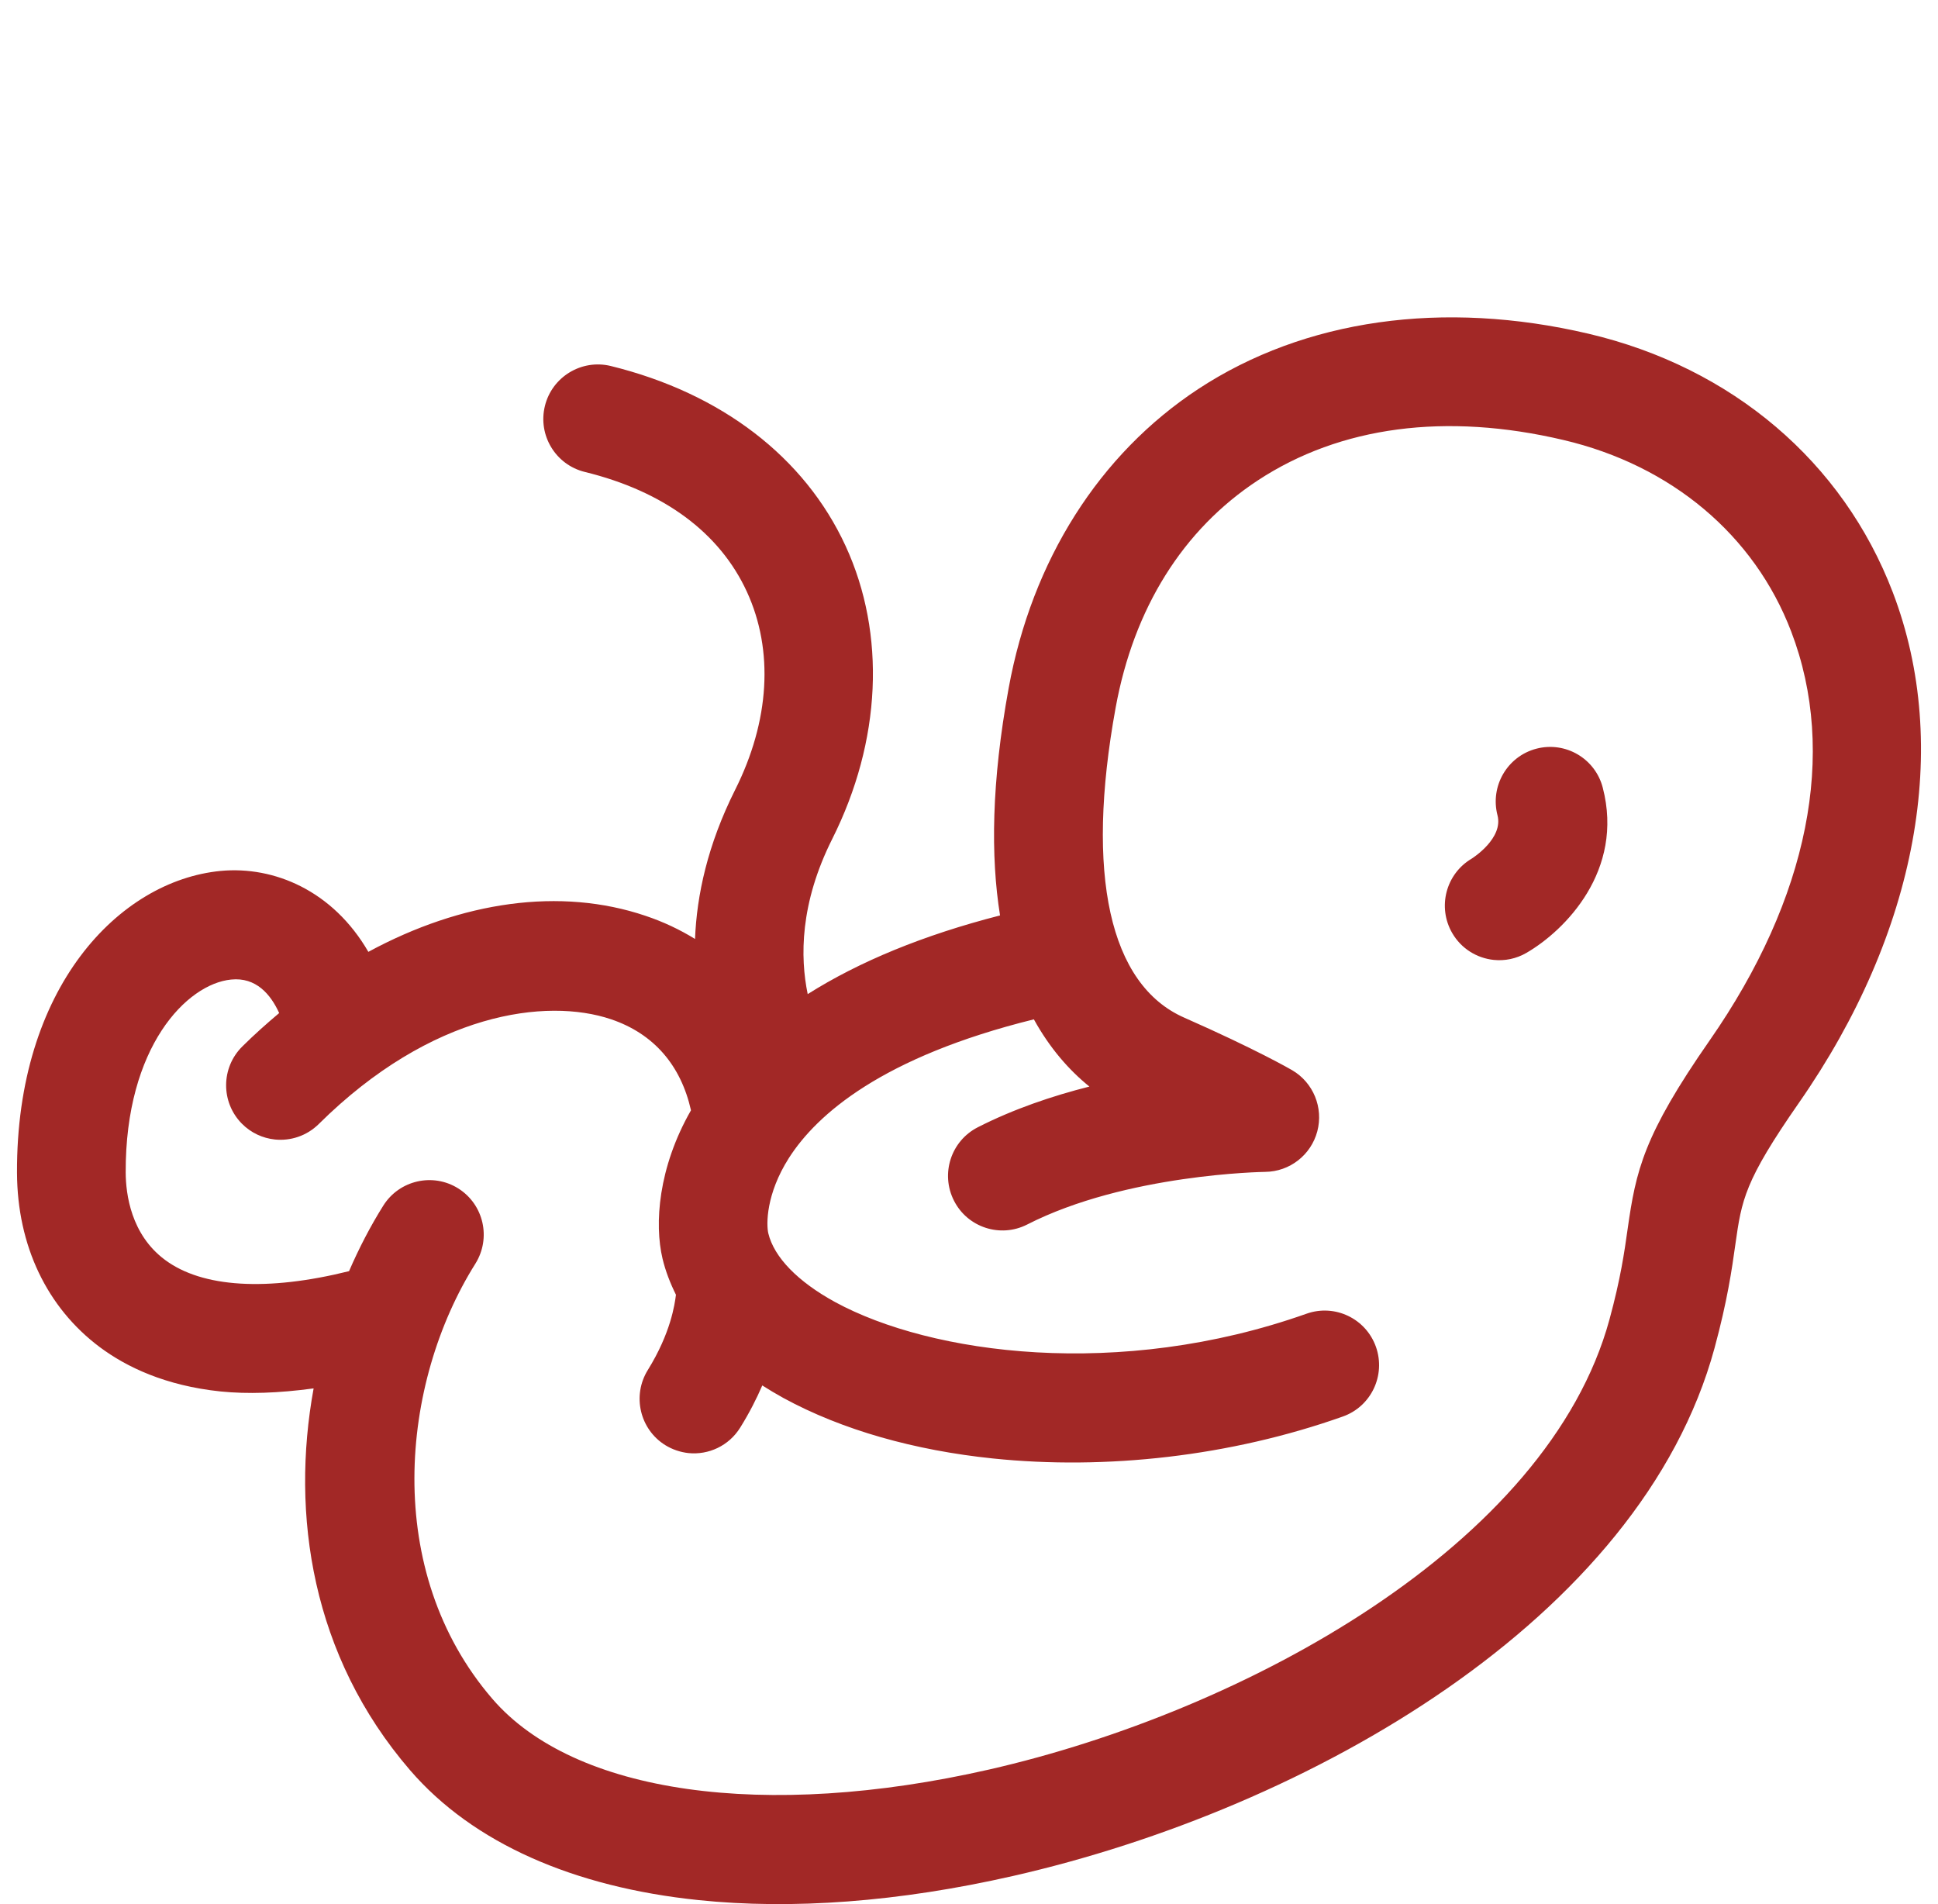 <svg width="57" height="56" viewBox="0 0 57 56" fill="none" xmlns="http://www.w3.org/2000/svg">
<path fill-rule="evenodd" clip-rule="evenodd" d="M45.188 22.019C44.333 22.243 43.821 23.119 44.044 23.978C44.22 24.654 43.324 25.228 43.281 25.255C42.526 25.703 42.271 26.676 42.711 27.439C42.978 27.902 43.441 28.18 43.933 28.231C44.257 28.264 44.593 28.2 44.897 28.023C46.03 27.366 47.775 25.605 47.14 23.165C46.918 22.307 46.043 21.796 45.188 22.019ZM50.286 30.596C48.333 33.401 48.116 34.427 47.872 36.142C47.776 36.825 47.666 37.599 47.339 38.8C45.53 45.453 36.612 50.327 29.091 52.042C22.484 53.547 16.886 52.752 14.483 49.965C11.239 46.202 11.776 40.677 13.981 37.166C14.452 36.414 14.228 35.425 13.48 34.953C12.735 34.483 11.745 34.708 11.275 35.455C10.9 36.052 10.563 36.7 10.266 37.385C7.863 37.982 5.952 37.874 4.849 37.05C3.853 36.308 3.7 35.123 3.697 34.484C3.682 30.781 5.501 28.936 6.796 28.809C7.531 28.732 7.963 29.248 8.211 29.794C7.844 30.103 7.479 30.427 7.127 30.777C6.498 31.399 6.491 32.414 7.112 33.045C7.383 33.32 7.728 33.475 8.085 33.513C8.545 33.56 9.02 33.408 9.374 33.059C12.694 29.768 16.076 29.34 17.967 29.975C19.235 30.402 20.027 31.337 20.323 32.654C19.357 34.342 19.244 35.996 19.486 37.016C19.573 37.381 19.711 37.736 19.881 38.079C19.845 38.358 19.731 39.199 19.053 40.293C18.587 41.044 18.817 42.035 19.567 42.502C19.78 42.633 20.013 42.709 20.247 42.735C20.836 42.796 21.437 42.525 21.772 41.984C22.044 41.547 22.254 41.131 22.42 40.746C22.619 40.872 22.823 40.995 23.038 41.113C24.775 42.061 26.907 42.656 29.205 42.894C32.523 43.238 36.187 42.834 39.495 41.66C40.328 41.366 40.763 40.449 40.47 39.614C40.176 38.779 39.262 38.341 38.428 38.636C32.916 40.589 27.38 39.827 24.564 38.295C23.465 37.694 22.766 36.976 22.597 36.271C22.537 36.015 22.526 35.119 23.203 34.057C24.021 32.777 25.94 31.084 30.408 29.979C30.871 30.818 31.436 31.467 32.041 31.956C30.95 32.232 29.81 32.617 28.757 33.154C27.97 33.557 27.656 34.521 28.058 35.312C28.456 36.099 29.421 36.415 30.209 36.014C33.129 34.523 37.172 34.466 37.211 34.465C37.933 34.458 38.559 33.969 38.744 33.273C38.929 32.576 38.627 31.839 38.005 31.475C37.965 31.452 36.962 30.869 34.828 29.928C32.632 28.961 31.918 25.725 32.812 20.818C33.345 17.889 34.792 15.575 36.997 14.127C39.419 12.536 42.526 12.125 45.986 12.941C49.161 13.687 51.601 15.74 52.683 18.575C54.048 22.145 53.195 26.416 50.286 30.596ZM55.672 17.424C54.204 13.58 50.94 10.806 46.718 9.814C42.444 8.812 38.371 9.388 35.244 11.44C32.333 13.355 30.352 16.479 29.666 20.24C29.161 23.004 29.135 25.189 29.413 26.923C27.159 27.501 25.275 28.278 23.756 29.237C23.531 28.15 23.525 26.572 24.477 24.675C25.922 21.796 26.066 18.654 24.871 16.058C23.666 13.441 21.211 11.561 17.96 10.763C17.106 10.557 16.236 11.081 16.026 11.942C15.816 12.803 16.343 13.67 17.201 13.88C19.521 14.448 21.168 15.666 21.967 17.403C22.762 19.13 22.64 21.202 21.619 23.234C20.811 24.848 20.493 26.327 20.442 27.615C19.996 27.34 19.51 27.11 18.985 26.934C16.484 26.088 13.581 26.506 10.834 27.994C9.793 26.197 8.064 25.465 6.488 25.614C3.495 25.904 0.477 29.052 0.5 34.495C0.51 36.633 1.376 38.455 2.94 39.623C3.716 40.2 4.858 40.753 6.489 40.923C7.275 41.003 8.193 40.973 9.224 40.833C8.548 44.536 9.162 48.699 12.063 52.064C13.911 54.206 16.873 55.502 20.545 55.882C23.29 56.167 26.433 55.939 29.801 55.171C38.507 53.188 48.261 47.617 50.428 39.645C50.806 38.251 50.938 37.33 51.041 36.592C51.227 35.284 51.304 34.742 52.911 32.432C56.394 27.428 57.401 21.955 55.672 17.424Z" fill="#A22826"/>
</svg>
